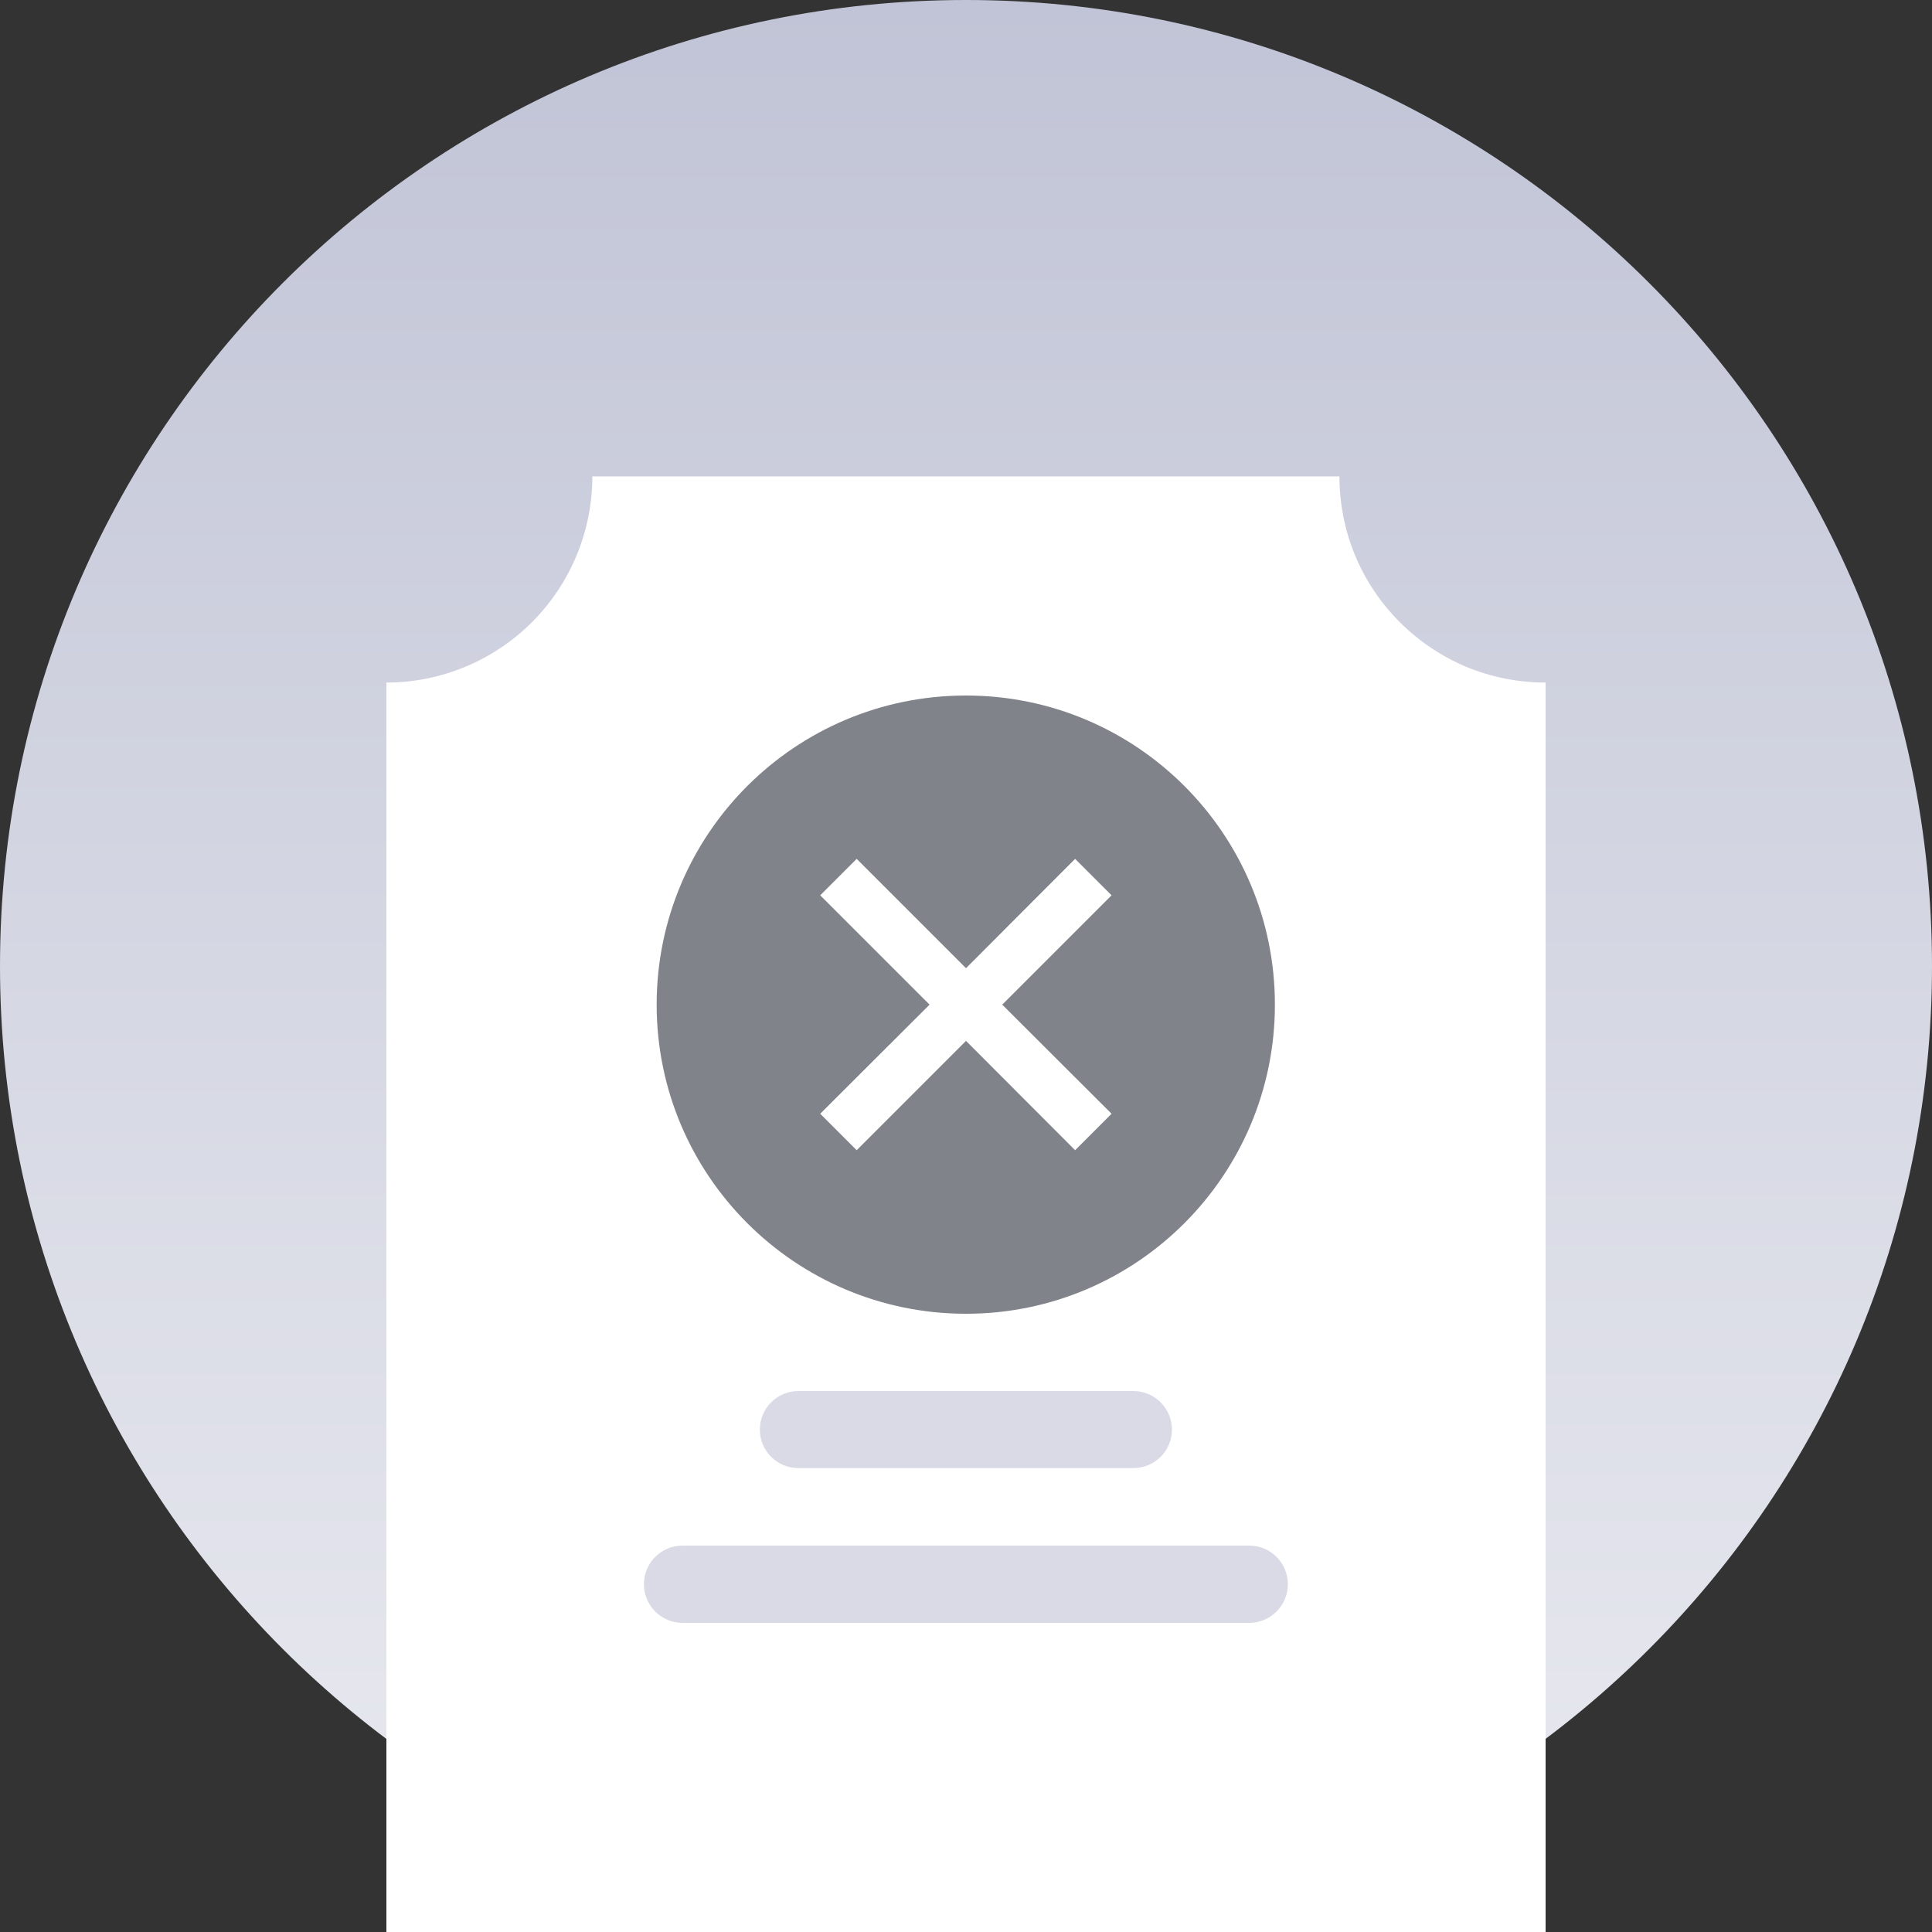 <svg width="88" height="88" viewBox="0 0 88 88" fill="none" xmlns="http://www.w3.org/2000/svg" xmlns:xlink="http://www.w3.org/1999/xlink">
	<rect x="0" y="0" width="88" height="88" fill="#333333" stroke="none"/>
	<desc>
			Created with Pixso.
	</desc>
	<defs>
		<linearGradient x1="44" y1="0" x2="44" y2="88" id="paint_linear_371_52500_0" gradientUnits="userSpaceOnUse">
			<stop stop-color="#C1C4D6"/>
			<stop offset="1" stop-color="#E9EAF0"/>
		</linearGradient>
	</defs>
	<path id="Ellipse 653" d="M88 44C88 68.3 68.3 88 44 88C19.69 88 0 68.3 0 44C0 19.69 19.69 0 44 0C68.3 0 88 19.69 88 44Z" fill="url(#paint_linear_371_52500_0)" fill-opacity="1" fill-rule="evenodd"/>
	<path id="Subtraction 1" d="M70.4 88L17.6 88L17.6 31.09C20.08 31.09 22.47 30.1 24.23 28.34C25.99 26.58 26.98 24.19 26.98 21.7L61.01 21.7C61.01 22.93 61.25 24.16 61.72 25.29C62.19 26.43 62.89 27.47 63.76 28.34C64.63 29.21 65.66 29.9 66.8 30.38C67.94 30.85 69.16 31.09 70.4 31.09L70.4 88Z" fill="#FFFFFF" fill-opacity="1" fill-rule="evenodd"/>
	<path id="Ellipse 665" d="M58.07 45.76C58.07 53.53 51.77 59.84 44 59.84C36.22 59.84 29.91 53.53 29.91 45.76C29.91 37.98 36.22 31.68 44 31.68C51.77 31.68 58.07 37.98 58.07 45.76Z" fill="#81838B" fill-opacity="1" fill-rule="evenodd"/>
	<path id="Path 25936" d="M48.97 52.39L44 47.41L39.02 52.39L37.36 50.73L42.34 45.76L37.36 40.78L39.02 39.12L44 44.1L48.97 39.12L50.63 40.78L45.65 45.76L50.63 50.73L48.97 52.39Z" fill="#FFFFFF" fill-opacity="1" fill-rule="evenodd"/>
	<path id="Rectangle 5617" d="M36.37 63.36L51.62 63.36C52.59 63.36 53.38 64.14 53.38 65.12C53.38 66.09 52.59 66.87 51.62 66.87L36.37 66.87C35.4 66.87 34.61 66.09 34.61 65.12C34.61 64.14 35.4 63.36 36.37 63.36Z" fill="#D9DAE5" fill-opacity="1" fill-rule="evenodd"/>
	<path id="Rectangle 5618" d="M31.09 70.4L56.9 70.4C57.87 70.4 58.66 71.18 58.66 72.16C58.66 73.13 57.87 73.92 56.9 73.92L31.09 73.92C30.12 73.92 29.33 73.13 29.33 72.16C29.33 71.18 30.12 70.4 31.09 70.4Z" fill="#D9DAE5" fill-opacity="1" fill-rule="evenodd"/>
</svg>

